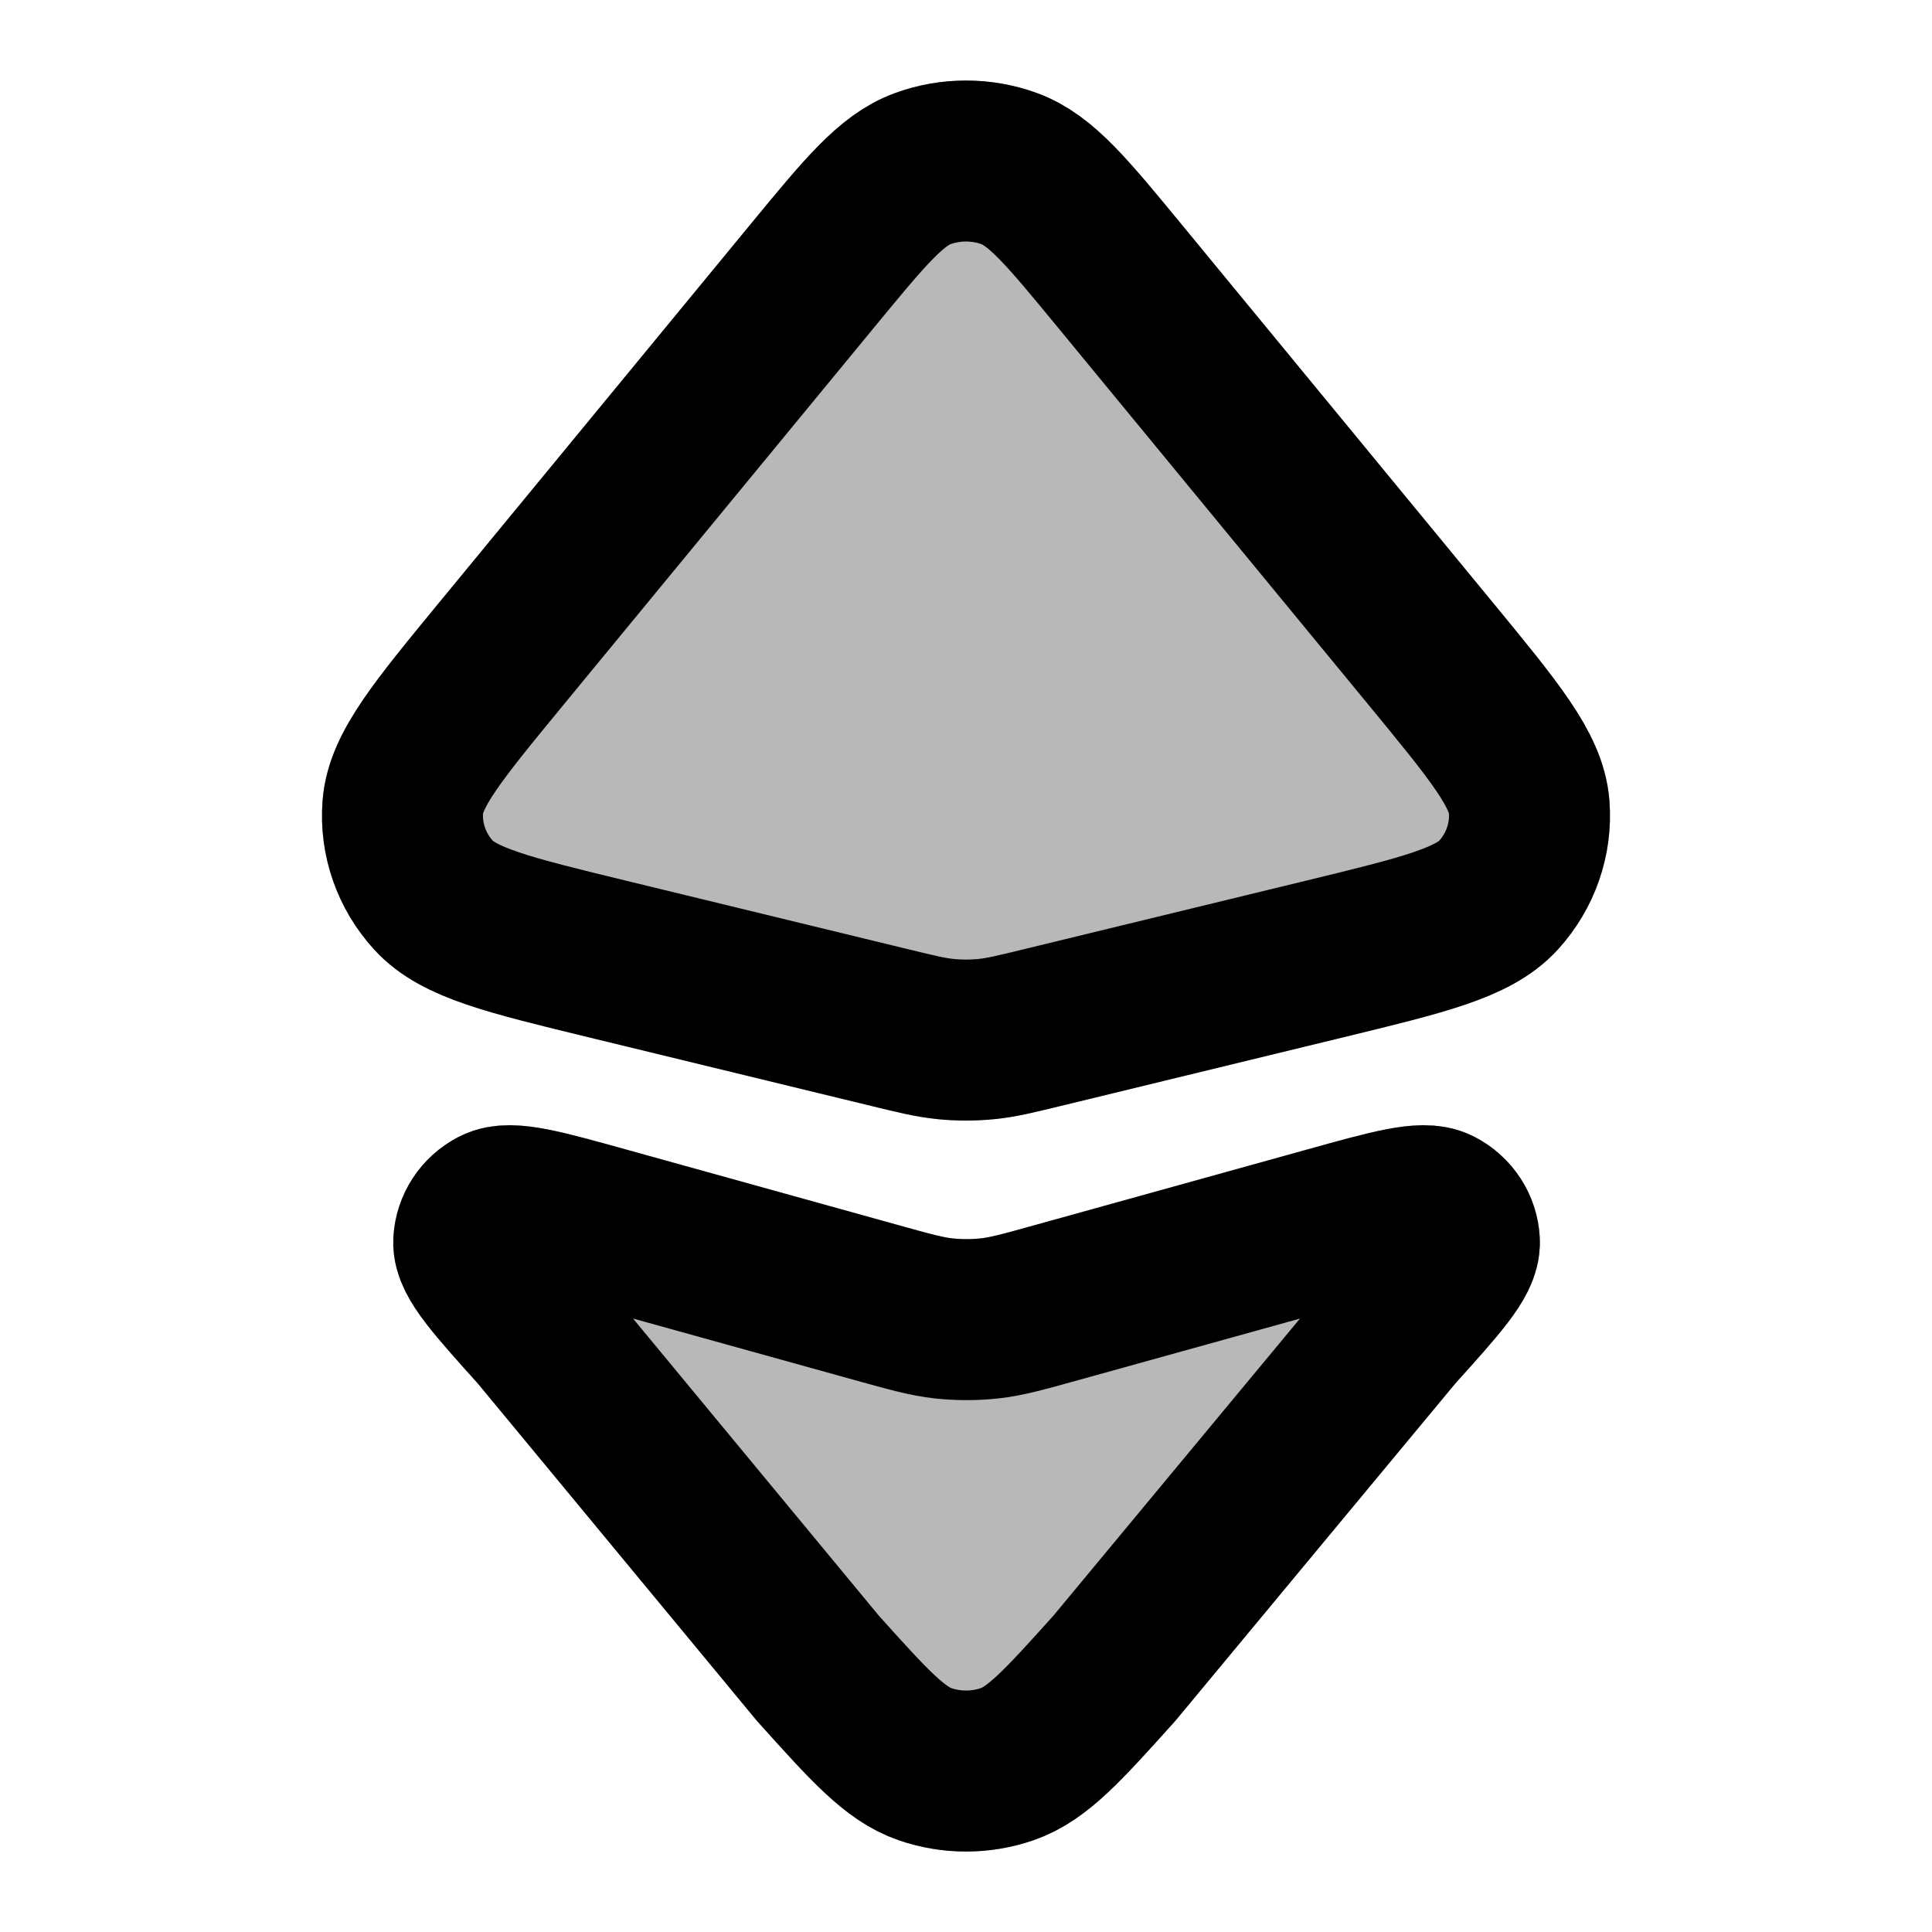 <svg
  xmlns="http://www.w3.org/2000/svg"
  width="24"
  height="24"
  viewBox="0 0 24 24"
  fill="none"
  stroke="currentColor"
  stroke-width="2"
  stroke-linecap="round"
  stroke-linejoin="round"
>
  <g opacity="0.28"><path d="M10.09 3.428C10.743 2.635 11.069 2.238 11.464 2.094C11.809 1.969 12.191 1.969 12.536 2.094C12.931 2.238 13.257 2.635 13.91 3.428L17.772 8.12C18.564 9.083 18.96 9.564 18.996 10.023C19.026 10.424 18.889 10.819 18.615 11.12C18.301 11.464 17.686 11.614 16.455 11.913L12.989 12.755C12.62 12.845 12.436 12.89 12.249 12.908C12.084 12.924 11.916 12.924 11.751 12.908C11.564 12.89 11.38 12.845 11.011 12.755L7.545 11.913C6.314 11.614 5.699 11.464 5.385 11.12C5.111 10.819 4.973 10.424 5.004 10.023C5.04 9.564 5.436 9.083 6.228 8.12L10.09 3.428Z" fill="currentColor"/><path d="M13.842 20.725C13.207 21.431 12.889 21.785 12.512 21.915C12.182 22.029 11.821 22.029 11.49 21.915C11.114 21.785 10.796 21.431 10.161 20.725L6.693 16.533C6.148 15.927 5.875 15.623 5.885 15.423C5.895 15.25 5.996 15.094 6.154 15.012C6.336 14.917 6.734 15.027 7.531 15.249L10.887 16.181C11.304 16.297 11.512 16.355 11.724 16.378C11.912 16.398 12.102 16.398 12.29 16.378C12.502 16.355 12.71 16.297 13.127 16.181L16.484 15.249C17.28 15.027 17.679 14.917 17.861 15.012C18.018 15.094 18.12 15.25 18.129 15.423C18.14 15.623 17.867 15.927 17.321 16.533L13.842 20.725Z" fill="currentColor"/></g>
  <path d="M10.09 3.428C10.743 2.635 11.069 2.238 11.464 2.094C11.809 1.969 12.191 1.969 12.536 2.094C12.931 2.238 13.257 2.635 13.91 3.428L17.772 8.12C18.564 9.083 18.96 9.564 18.996 10.023C19.026 10.424 18.889 10.819 18.615 11.12C18.301 11.464 17.686 11.614 16.455 11.913L12.989 12.755C12.62 12.845 12.436 12.89 12.249 12.908C12.084 12.924 11.916 12.924 11.751 12.908C11.564 12.89 11.38 12.845 11.011 12.755L7.545 11.913C6.314 11.614 5.699 11.464 5.385 11.12C5.111 10.819 4.973 10.424 5.004 10.023C5.04 9.564 5.436 9.083 6.228 8.12L10.09 3.428Z" stroke="currentColor" stroke-width="2"/>
  <path d="M13.842 20.725C13.207 21.431 12.889 21.785 12.512 21.915C12.182 22.029 11.821 22.029 11.49 21.915C11.114 21.785 10.796 21.431 10.161 20.725L6.693 16.533C6.148 15.927 5.875 15.623 5.885 15.423C5.895 15.25 5.996 15.094 6.154 15.012C6.336 14.917 6.734 15.027 7.531 15.249L10.887 16.181C11.304 16.297 11.512 16.355 11.724 16.378C11.912 16.398 12.102 16.398 12.29 16.378C12.502 16.355 12.71 16.297 13.127 16.181L16.484 15.249C17.28 15.027 17.679 14.917 17.861 15.012C18.018 15.094 18.12 15.25 18.129 15.423C18.14 15.623 17.867 15.927 17.321 16.533L13.842 20.725Z" stroke="currentColor" stroke-width="2"/>
</svg>